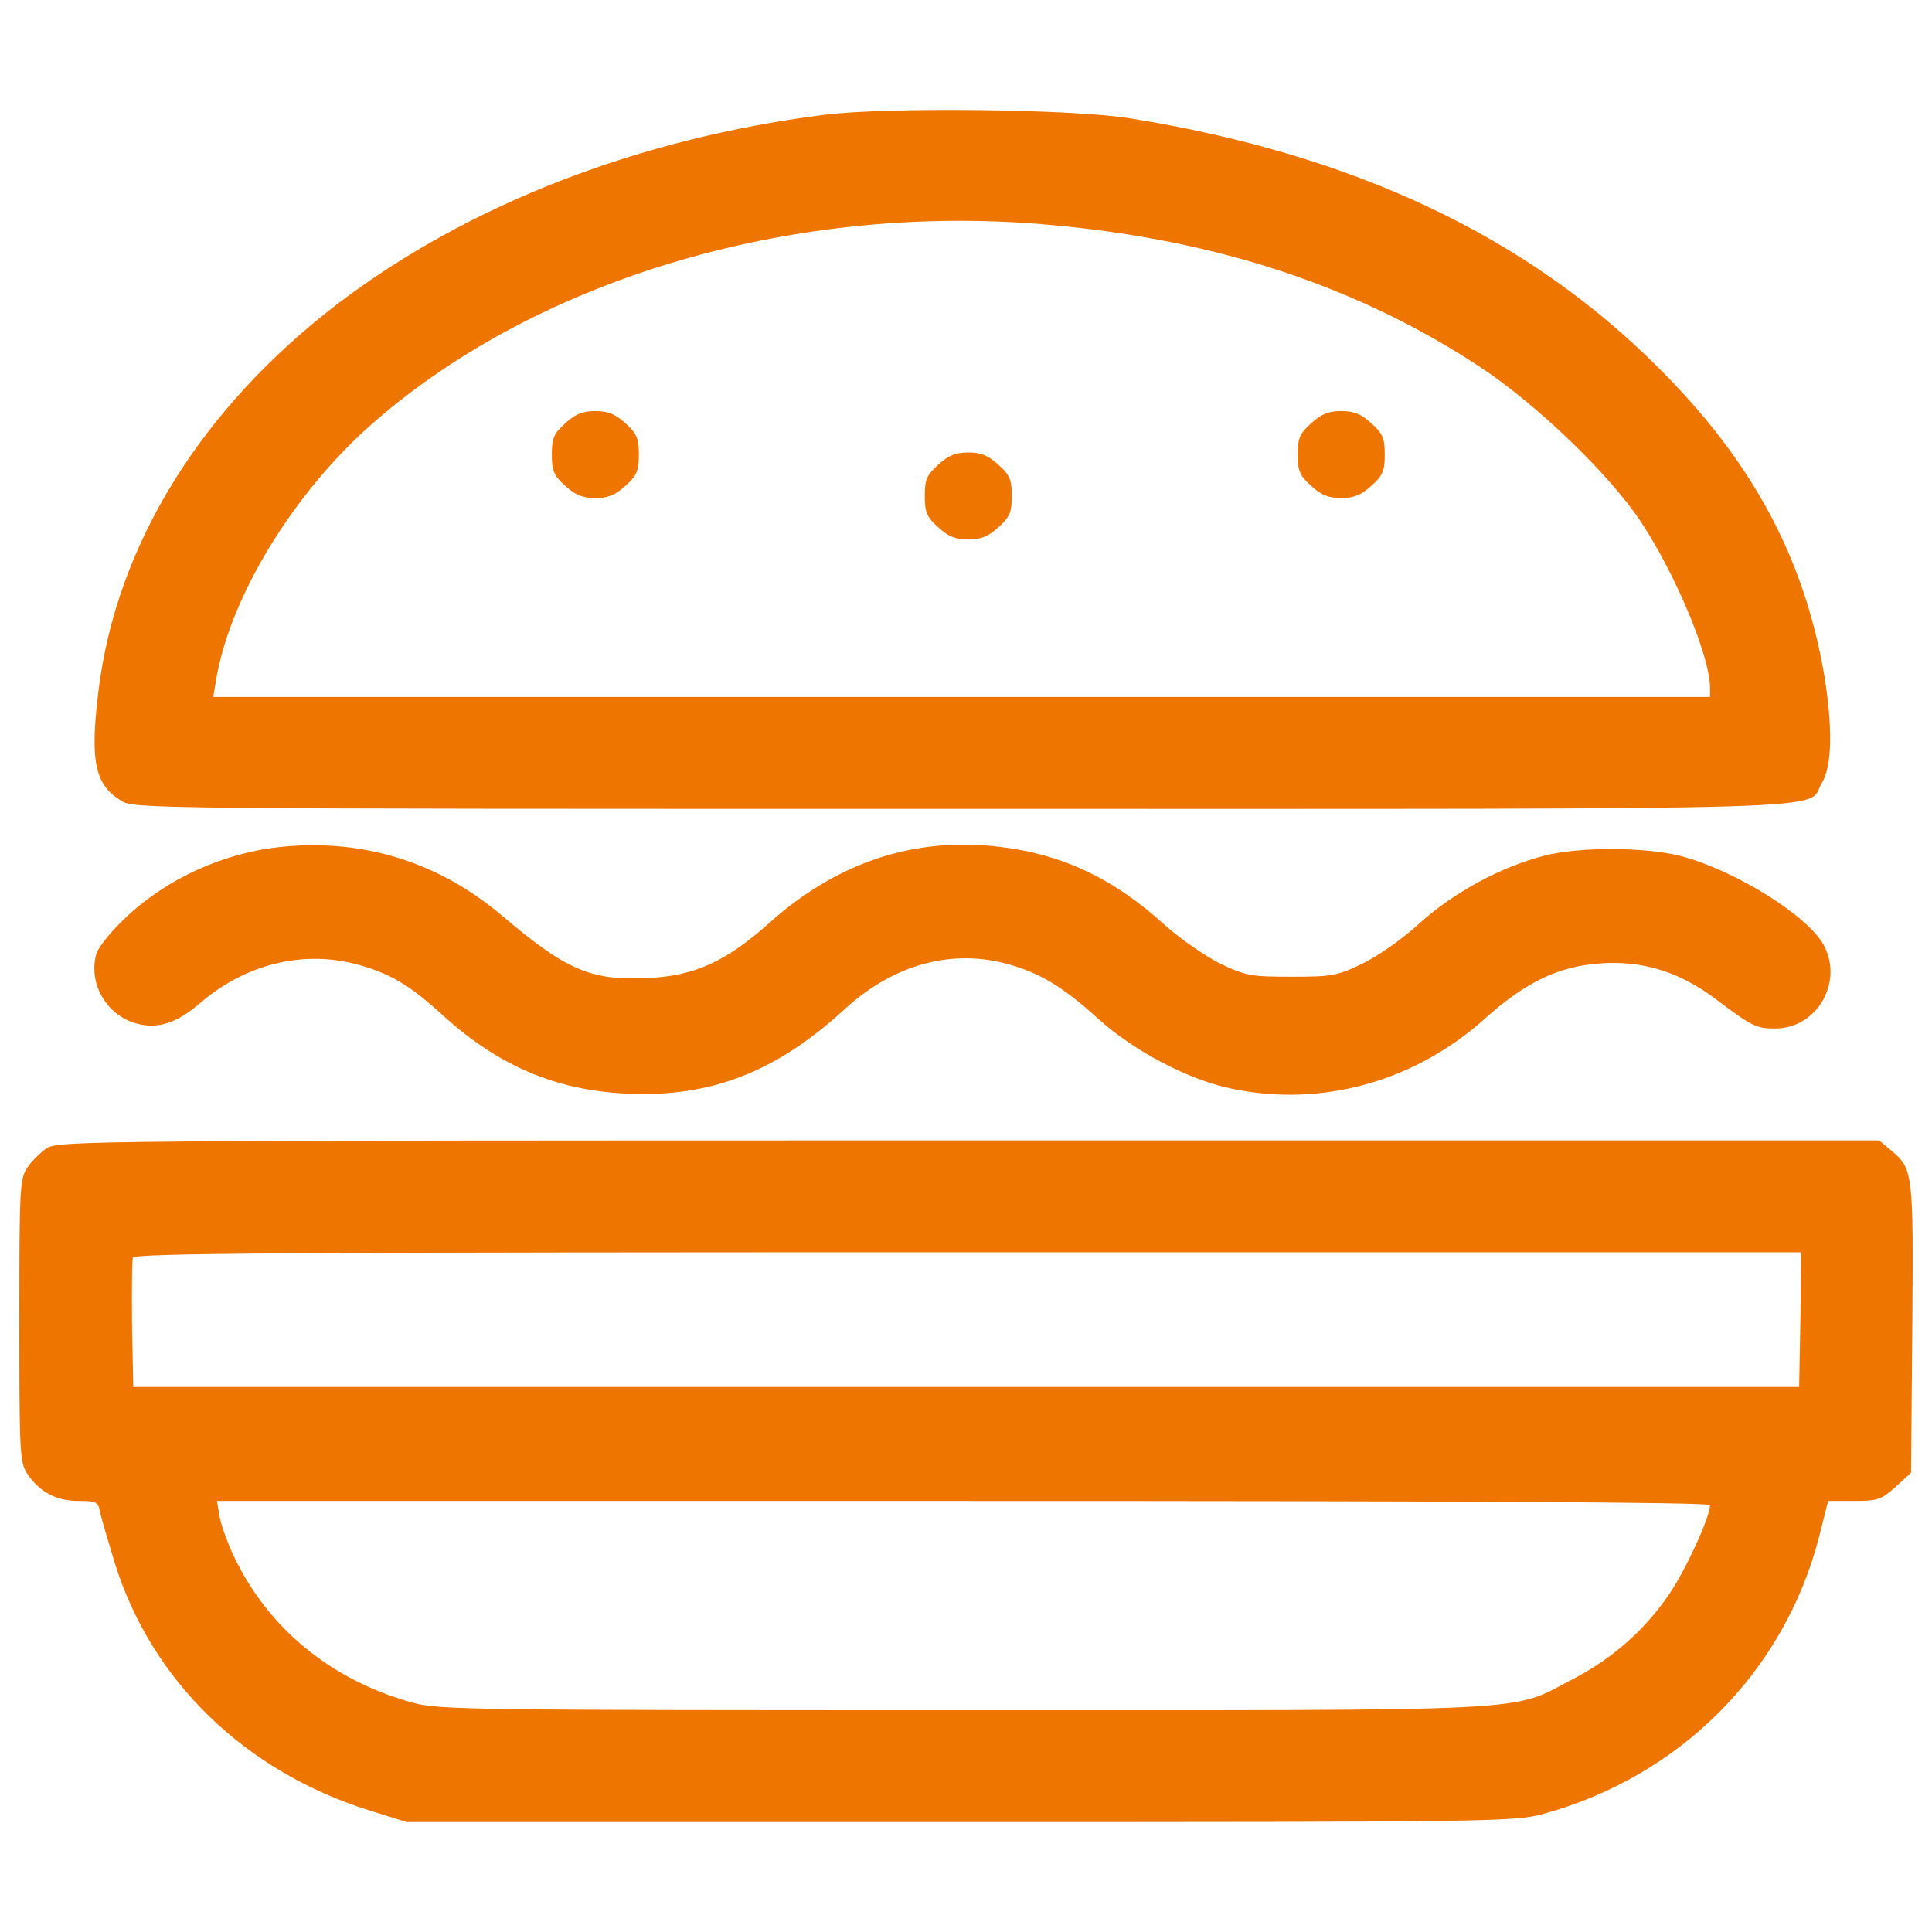 <svg viewBox="0 0 1000 1000"><g fill="#ee7500"><path d="M426.76 59.4c-96.31 12.23-184.03 46.33-251.38 97.38-71.21 54.27-115.18 125.26-124.4 200.76-4.5 36.46-1.93 48.48 11.58 56.84 6.86 4.29 9.65 4.29 435.2 4.29 473.17 0 436.49 1.07 445.28-13.51 5.36-8.58 5.57-29.39 1.07-56.41-10.51-60.49-37.32-110.25-85.8-158.51-67.99-67.99-157.44-110.25-272.83-128.91-29.6-4.93-126.34-6-158.72-1.93zm117.32 57.06c86.23 7.72 159.8 32.17 223.07 74.21 28.96 19.3 66.06 55.12 82.15 79.36 18.23 27.67 35.82 69.71 35.82 86.23v4.5H110.38l1.5-9.01c7.29-43.33 40.75-97.81 82.15-133.63 86.44-75.07 219.43-113.68 350.05-101.66z"/><path d="M292.7 218.98c-6.01 5.36-7.08 7.72-7.08 16.3 0 8.58 1.07 10.94 7.08 16.3 5.15 4.72 9.01 6.22 15.44 6.22s10.29-1.5 15.44-6.22c6.01-5.36 7.08-7.72 7.08-16.3 0-8.58-1.07-10.94-7.08-16.3-5.15-4.72-9.01-6.22-15.44-6.22s-10.29 1.5-15.44 6.22zM678.78 218.98c-6.01 5.36-7.08 7.72-7.08 16.3 0 8.58 1.07 10.94 7.08 16.3 5.15 4.72 9.01 6.22 15.44 6.22s10.29-1.5 15.44-6.22c6.01-5.36 7.08-7.72 7.08-16.3 0-8.58-1.07-10.94-7.08-16.3-5.15-4.72-9.01-6.22-15.44-6.22s-10.29 1.5-15.44 6.22zM485.74 240.43c-6.01 5.36-7.08 7.72-7.08 16.3s1.07 10.94 7.08 16.3c5.15 4.72 9.01 6.22 15.44 6.22s10.29-1.5 15.44-6.22c6-5.36 7.08-7.72 7.08-16.3s-1.07-10.94-7.08-16.3c-5.15-4.72-9.01-6.22-15.44-6.22s-10.29 1.5-15.44 6.22zM147.27 438.19c-30.89 2.79-61.13 16.51-82.79 37.32-7.51 7.08-14.16 15.44-14.8 18.88-3.86 15.23 5.79 31.32 21.02 35.39 11.15 3 20.81-.21 33.03-10.72 22.95-19.73 52.34-27.24 80-20.16 17.37 4.5 27.88 10.51 45.47 26.6 28.74 26.17 58.56 38.82 95.02 40.54 43.33 2.15 77.65-11.15 113.04-43.76 25.52-23.38 55.98-31.53 85.58-22.95 16.09 4.71 27.46 11.58 45.48 27.88 18.45 16.73 46.97 31.74 69.07 36.25 46.76 9.87 95.23-3.65 131.7-36.68 20.38-18.23 37.54-26.6 58.77-28.1 22.09-1.72 41.61 4.29 60.49 18.66 18.23 13.73 20.59 15.01 30.46 15.01 21.45 0 35.39-23.59 25.31-42.9-7.94-15.23-45.69-38.82-74-46.33-18.23-4.72-52.34-4.93-70.78-.22-22.54 5.8-46.99 19.1-64.57 34.97-8.79 8.15-22.09 17.37-29.81 21.02-12.87 6.22-15.66 6.65-36.46 6.65-20.81 0-23.59-.43-36.68-6.65-7.72-3.86-20.59-12.66-28.74-19.95-26.81-24.45-53.84-37.11-86.87-40.75-43.54-4.93-83.22 8.36-117.97 39.47-22.32 19.95-38.62 27.45-62.64 28.53-29.81 1.5-42.25-3.86-75.93-32.39-32.18-27.24-70.78-39.47-112.4-35.61zM24.16 594.34c-3.22 2.15-7.94 6.86-10.08 10.08-3.86 5.79-4.08 11.37-4.08 79.15s.21 73.36 4.08 79.15c6.22 9.44 15.01 14.16 26.38 14.16 9.44 0 10.3.43 11.37 5.79.64 3.43 4.29 15.44 7.72 26.81 19.09 60.7 67.35 107.46 131.7 127.62l19.3 6H496.9c274.12 0 286.99-.21 301.36-4.08 71.21-19.3 125.26-73.57 143.28-143.49l4.72-18.66h13.51c12.23 0 13.94-.64 21.45-7.29l7.94-7.29.64-74.64c.64-80.65.43-82.58-10.72-92.02l-6.44-5.36H501.61c-457.93 0-471.45.21-477.45 4.07zm907.72 88.59l-.64 34.96H68.98l-.64-32.17c-.21-17.59 0-33.25.43-34.75.86-2.36 81.51-2.79 432.41-2.79h431.13l-.43 34.75zm-46.76 96.09c0 6.01-12.01 32.39-20.59 45.26-12.44 18.66-29.38 33.89-50.41 44.83-33.03 17.16-12.44 16.09-316.16 16.09-252.67 0-271.12-.21-284.2-3.86-42.26-11.58-74.86-38.39-92.66-75.71-3.43-7.29-6.86-16.73-7.51-21.02l-1.29-7.72h386.51c250.11-.02 386.31.63 386.31 2.13z"/></g></svg>
